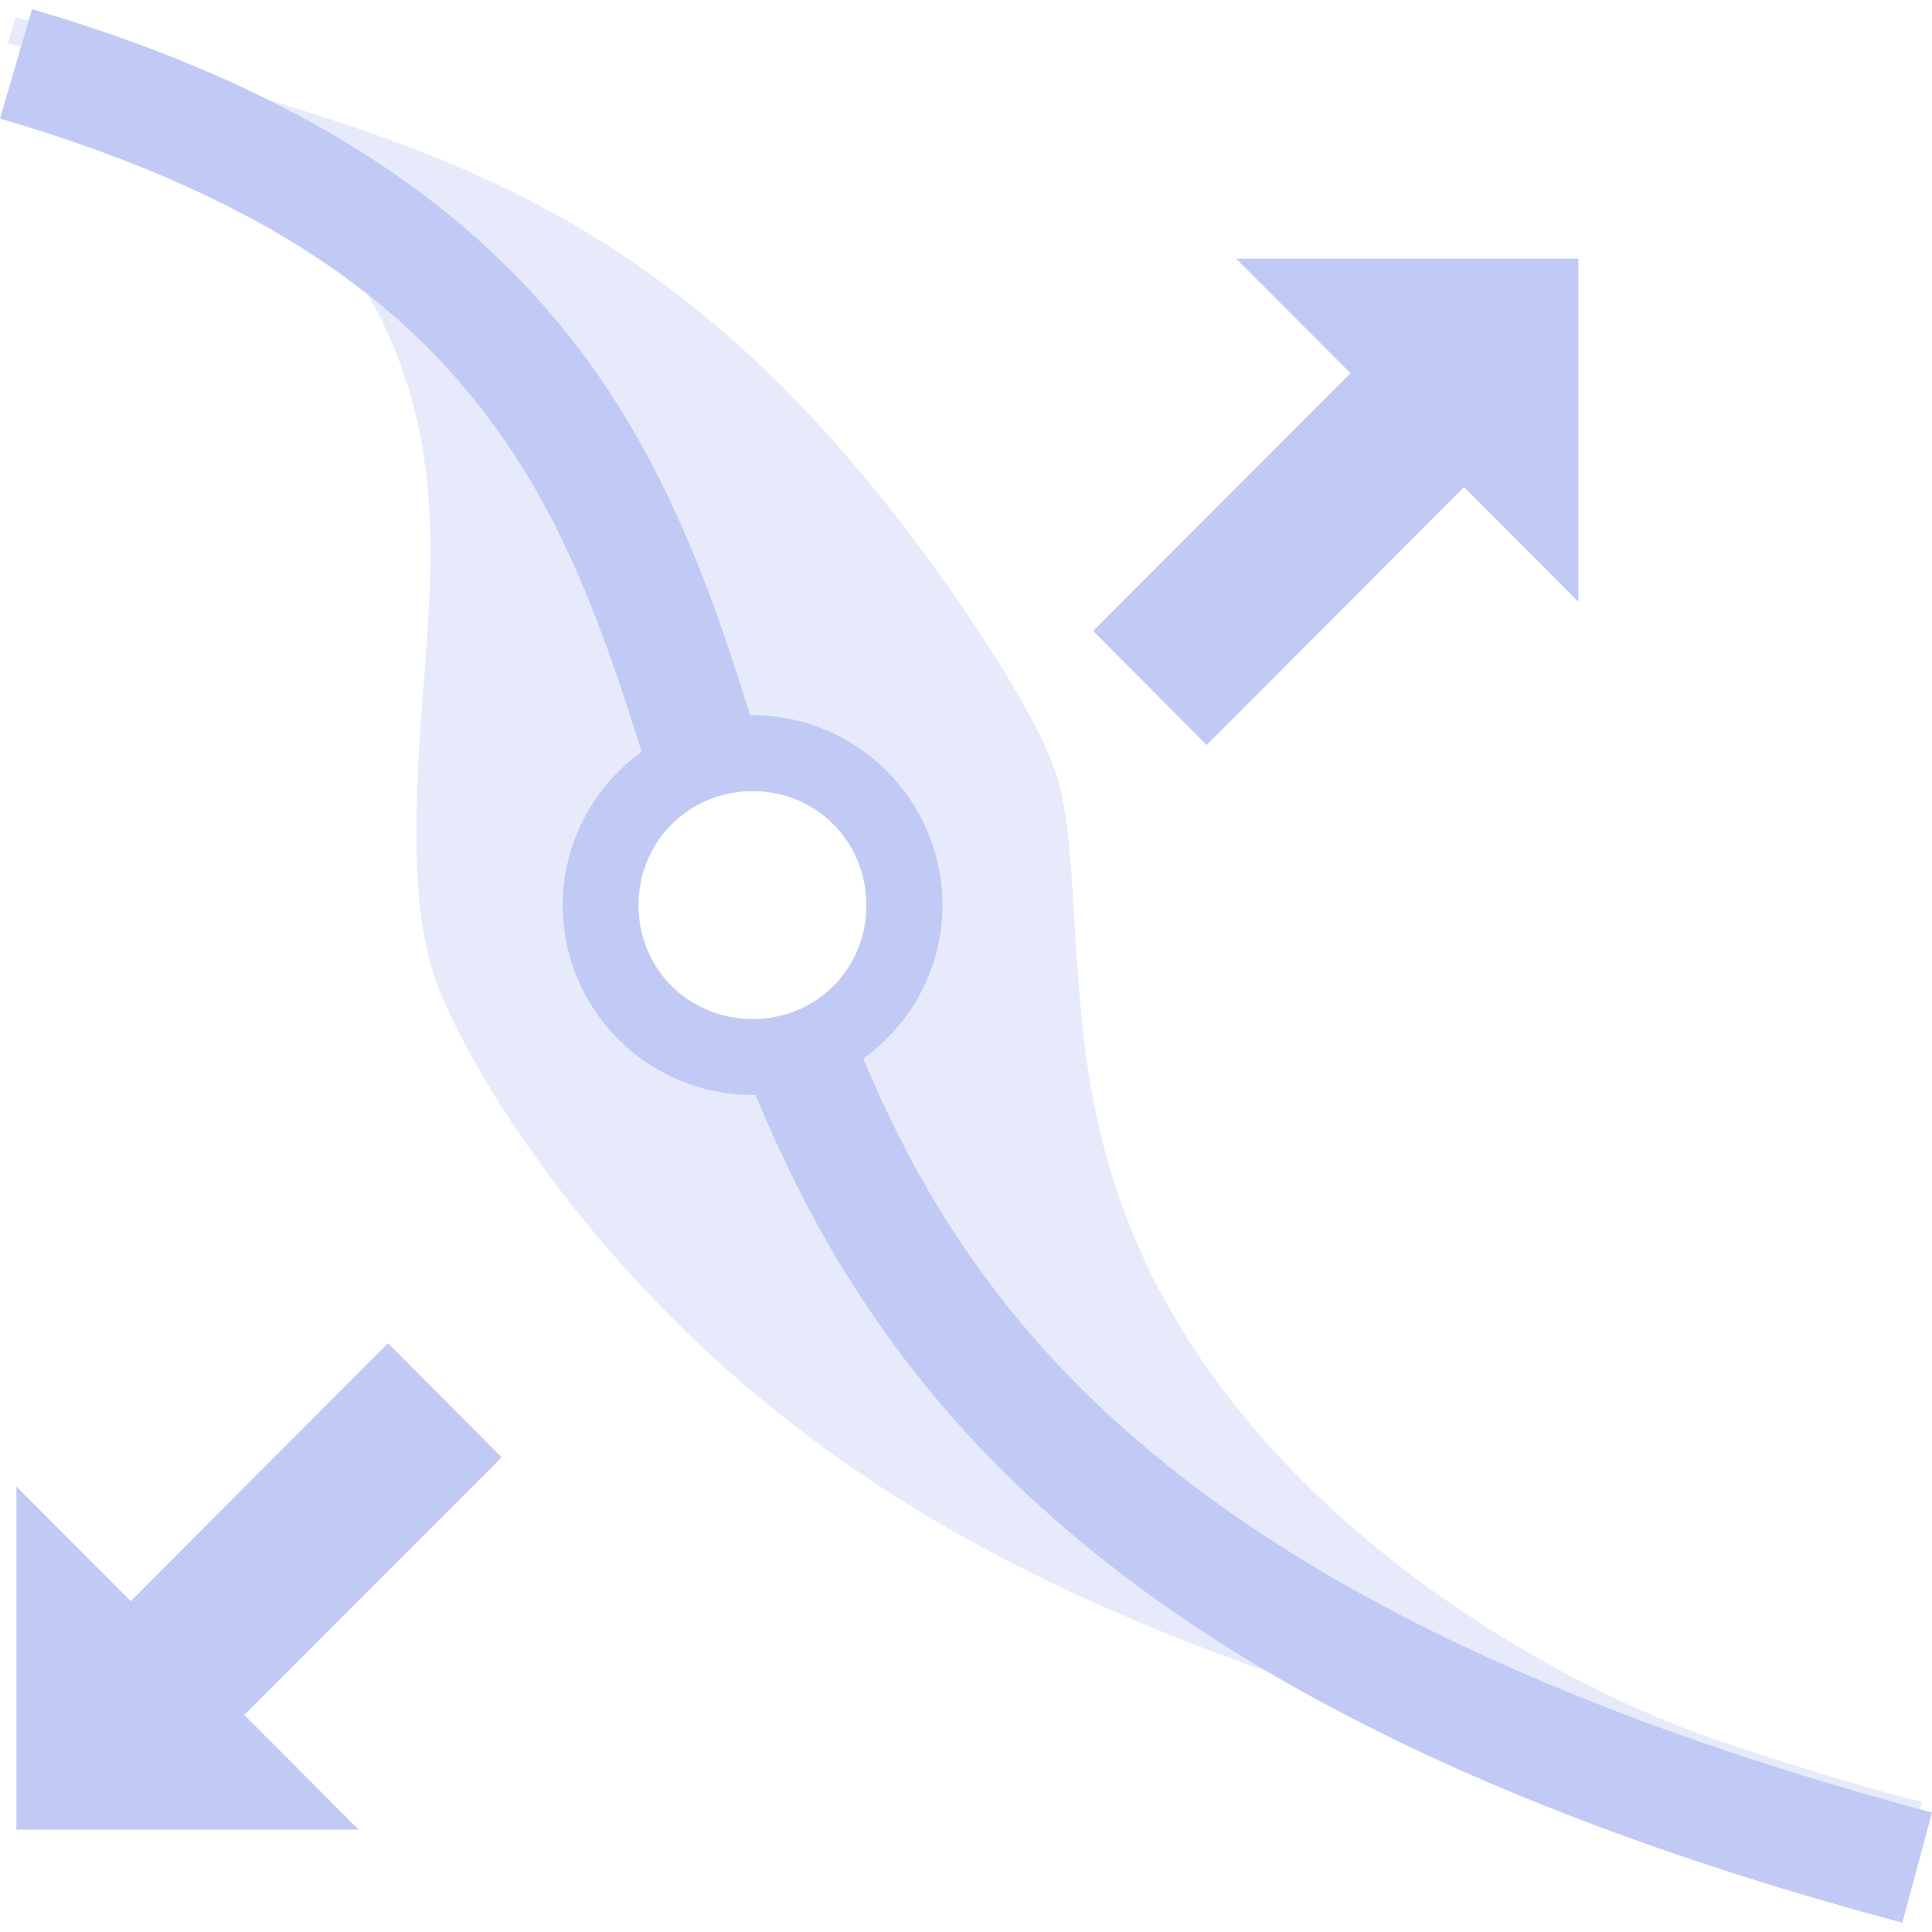 <svg width="16" height="16" version="1.1" viewBox="0 0 16 16" xmlns="http://www.w3.org/2000/svg">
 <g id="layercompo">
  <path d="m0 0h16v16h-16z" opacity="0"/>
  <path d="m0.265 0.077-0.265 0.905c2.353 0.688 3.523 1.655 4.266 2.794 0.477 0.732 0.772 1.563 1.047 2.45-0.394 0.287-0.653 0.749-0.653 1.271 0 0.866 0.706 1.571 1.572 1.571 0.008 0 0.016-0.001 0.025-0.001 0.442 1.071 1.065 2.156 2.104 3.17 1.468 1.432 3.73 2.705 7.393 3.686l0.246-0.912c-3.56-0.954-5.662-2.161-6.982-3.449-0.915-0.892-1.465-1.83-1.868-2.795 0.395-0.286 0.655-0.747 0.655-1.27 0-0.866-0.706-1.574-1.572-1.574-0.007 0-0.014 0.001-0.021 0.001-0.281-0.913-0.604-1.817-1.156-2.664-0.863-1.323-2.285-2.451-4.791-3.184zm9.972 2.065 0.947 0.949-2.131 2.134 0.94 0.945 0.295-0.295 1.836-1.841 0.947 0.949v-2.841zm-4.004 4.41c0.528 0 0.942 0.417 0.942 0.945 0 0.528-0.414 0.942-0.942 0.942-0.528 0-0.945-0.414-0.945-0.942 0-0.528 0.417-0.945 0.945-0.945zm-3.019 4.572-0.295 0.295-1.836 1.841-0.947-0.949v2.841h2.834l-0.947-0.949 2.131-2.134z" fill="#c0caf5" stroke-width=".314"/>
  <path d="m0.129 0.143-0.063 0.217s0.274 0.06 0.959 0.319c0.554 0.21 1.196 0.656 1.679 1.26 0.509 0.635 0.751 1.315 0.829 2.016 0.072 0.647 0.003 1.328-0.042 1.952-0.06 0.824-0.079 1.585 0.09 2.127 0.012 0.038 0.025 0.076 0.04 0.117 0.194 0.521 0.738 1.445 1.567 2.365 0.68 0.754 1.503 1.453 2.535 2.065 1.075 0.637 2.226 1.094 3.434 1.486 1.08 0.35 2.147 0.628 2.925 0.887 1.212 0.404 1.691 0.505 1.691 0.505l0.144-0.539s-0.472-0.1-1.659-0.496c-0.775-0.259-1.724-0.741-2.576-1.384-0.953-0.719-1.65-1.532-2.091-2.376-0.413-0.791-0.557-1.52-0.625-2.156-0.087-0.817-0.071-1.52-0.188-1.989-0.008-0.034-0.018-0.067-0.028-0.098-0.118-0.379-0.563-1.123-1.155-1.916-0.496-0.663-1.11-1.372-1.873-1.979-0.804-0.64-1.617-1.046-2.481-1.363-0.809-0.297-1.586-0.487-2.136-0.695-0.697-0.264-0.975-0.325-0.975-0.325zm6.065 6.159a1.311 1.213 0 0 1 1.311 1.213 1.311 1.213 0 0 1-1.311 1.213 1.311 1.213 0 0 1-1.312-1.213 1.311 1.213 0 0 1 1.312-1.213z" fill="#c0caf5" opacity=".4" stroke-width=".314"/>
 </g>
</svg>
